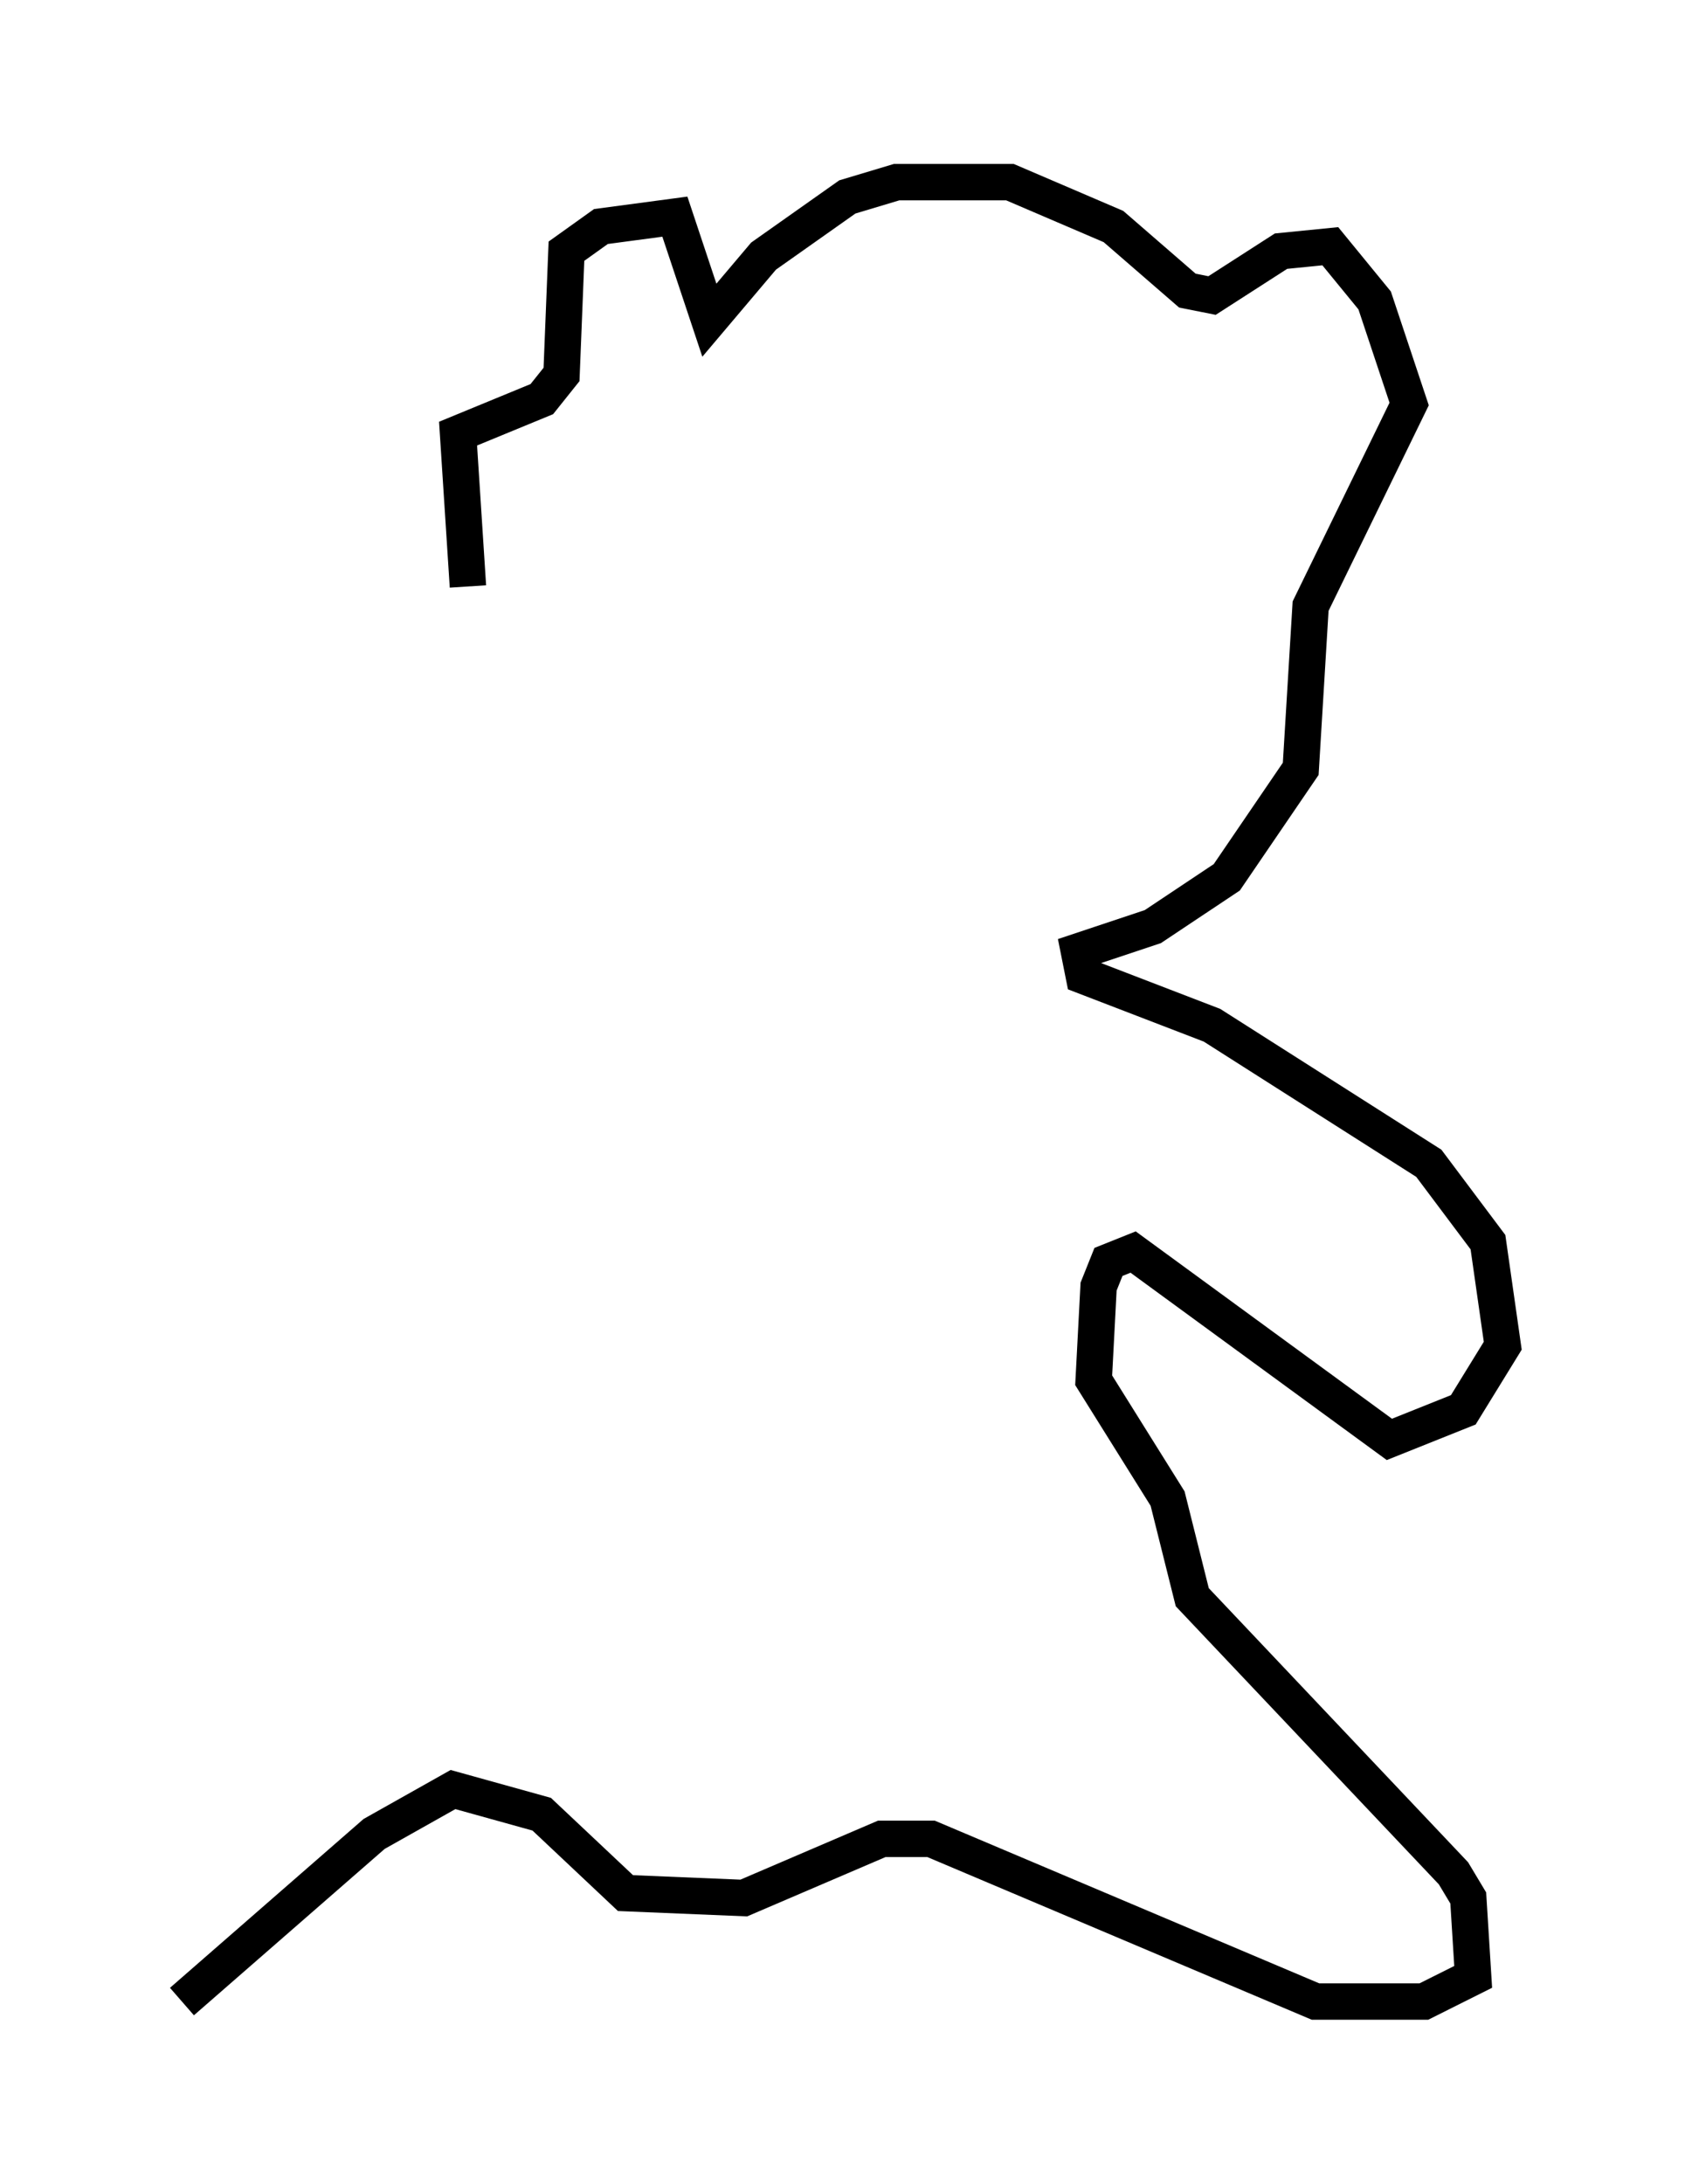 <?xml version="1.0" encoding="utf-8" ?>
<svg baseProfile="full" height="59.932" version="1.1" width="46.265" xmlns="http://www.w3.org/2000/svg" xmlns:ev="http://www.w3.org/2001/xml-events" xmlns:xlink="http://www.w3.org/1999/xlink"><defs /><rect fill="white" height="59.932" width="46.265" x="0" y="0" /><path d="M15.013, 21.779 m-2.165, -5.683 l-0.271, -4.195 2.3, -0.947 l0.541, -0.677 0.135, -3.383 l0.947, -0.677 2.03, -0.271 l0.947, 2.842 1.488, -1.759 l2.3, -1.624 1.353, -0.406 l3.112, 0.0 2.842, 1.218 l2.03, 1.759 0.677, 0.135 l1.894, -1.218 1.353, -0.135 l1.218, 1.488 0.947, 2.842 l-2.706, 5.548 -0.271, 4.465 l-2.03, 2.977 -2.03, 1.353 l-2.03, 0.677 0.135, 0.677 l3.518, 1.353 5.954, 3.789 l1.624, 2.165 0.406, 2.842 l-1.083, 1.759 -2.03, 0.812 l-7.036, -5.142 -0.677, 0.271 l-0.271, 0.677 -0.135, 2.571 l2.03, 3.248 0.677, 2.706 l7.172, 7.578 0.406, 0.677 l0.135, 2.165 -1.353, 0.677 l-2.977, 0.0 -10.555, -4.465 l-1.353, 0.0 -3.789, 1.624 l-3.248, -0.135 -2.3, -2.165 l-2.436, -0.677 -2.165, 1.218 l-5.277, 4.601 " fill="none" stroke="black" stroke-width="1" /></svg>
